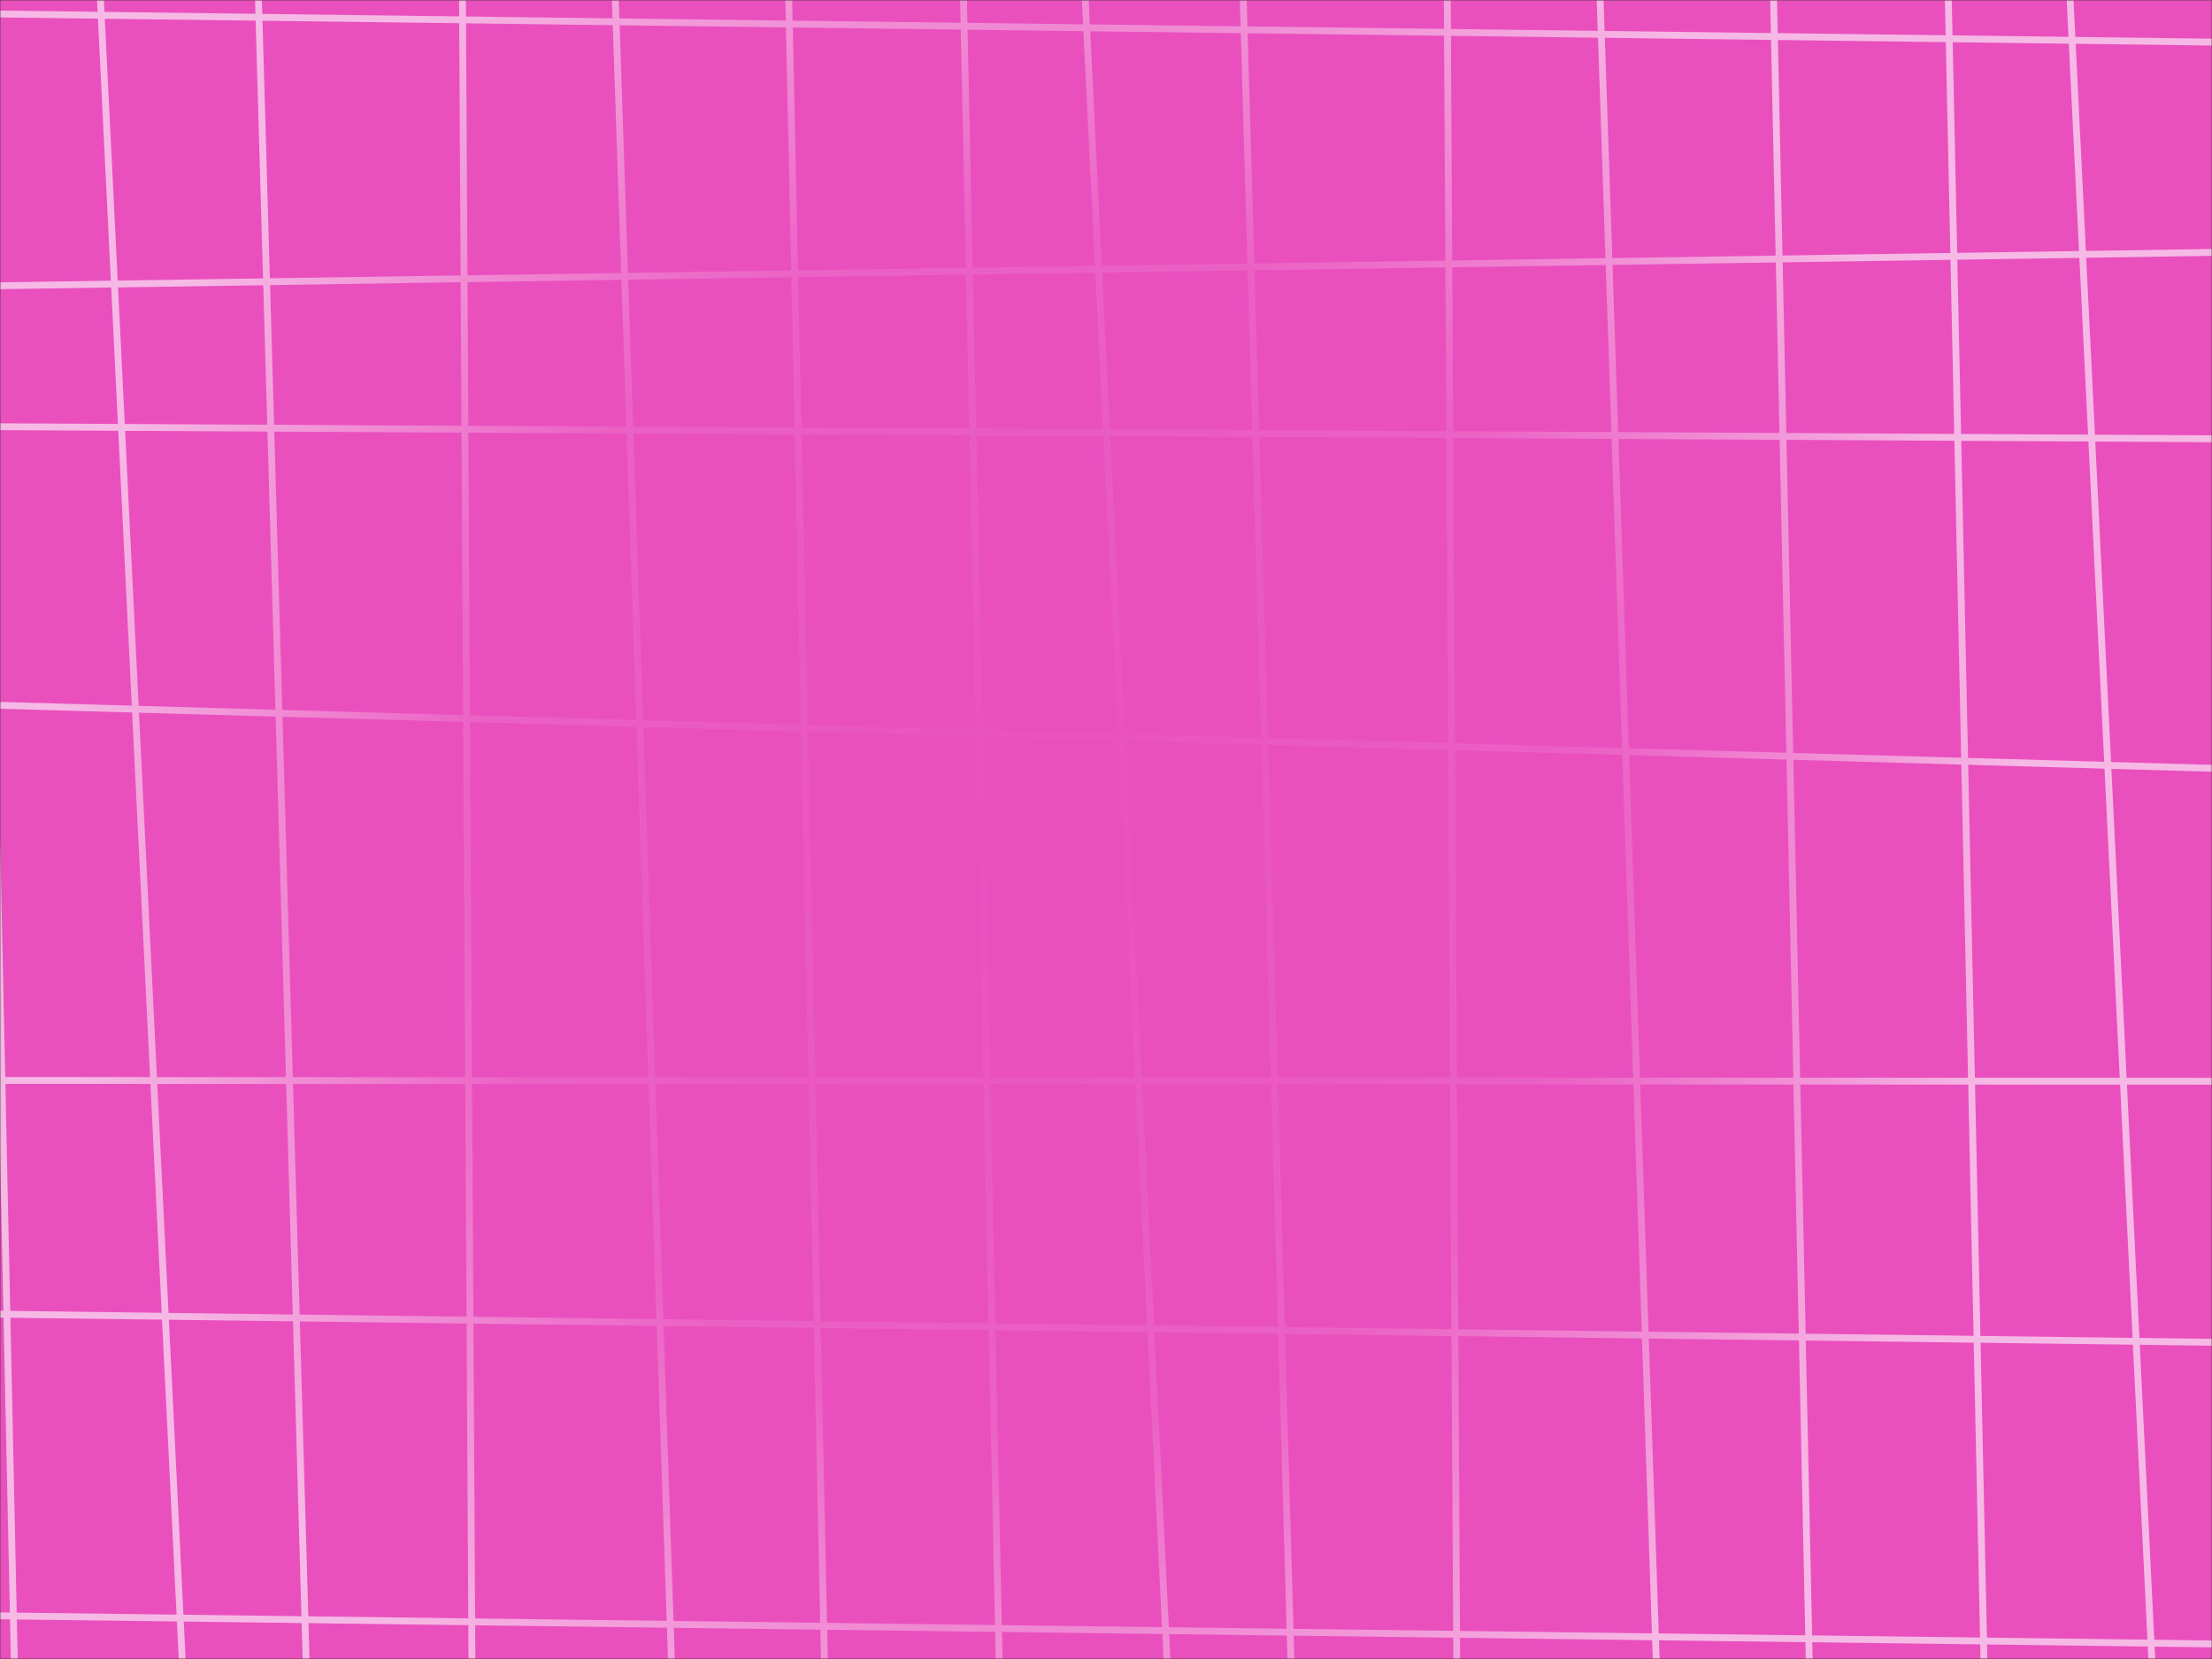 <svg width="800" height="600" viewBox="0 0 800 600" fill="none" xmlns="http://www.w3.org/2000/svg">
<rect x="0" y="0" width="800" height="600" fill="#333333" stroke="none"/>
<mask id="mask0_450_12572" style="mask-type:luminance" maskUnits="userSpaceOnUse" x="0" y="0" width="800" height="600">
<path d="M800 0H0V600H800V0Z" fill="white"/>
</mask>
<g mask="url(#mask0_450_12572)">
<path d="M800 0H0V600H800V0Z" fill="#E950BE"/>
<mask id="mask1_450_12572" style="mask-type:alpha" maskUnits="userSpaceOnUse" x="-134" y="-1" width="1068" height="601">
<path d="M933.63 -0H-134V600H933.63V-0Z" fill="url(#paint0_radial_450_12572)"/>
</mask>
<g mask="url(#mask1_450_12572)">
<g style="mix-blend-mode:overlay" opacity="0.6">
<path d="M-8.535 -38.709L7.108 690.302" stroke="white" stroke-width="2.474"/>
<path d="M34.441 -38.351L70.318 689.944" stroke="white" stroke-width="2.474"/>
<path d="M92.37 -38.642L113.3 690.235" stroke="white" stroke-width="2.474"/>
<path d="M167.04 -38.787L171.194 690.38" stroke="white" stroke-width="2.474"/>
<path d="M221.238 -38.584L245.868 690.178" stroke="white" stroke-width="2.474"/>
<path d="M284.442 -38.709L300.086 690.302" stroke="white" stroke-width="2.474"/>
<path d="M347.639 -38.709L363.282 690.302" stroke="white" stroke-width="2.474"/>
<path d="M390.613 -38.351L426.49 689.944" stroke="white" stroke-width="2.474"/>
<path d="M448.543 -38.642L469.473 690.235" stroke="white" stroke-width="2.474"/>
<path d="M523.214 -38.787L527.368 690.38" stroke="white" stroke-width="2.474"/>
<path d="M577.412 -38.584L602.041 690.178" stroke="white" stroke-width="2.474"/>
<path d="M640.616 -38.709L656.26 690.302" stroke="white" stroke-width="2.474"/>
<path d="M703.812 -38.709L719.455 690.302" stroke="white" stroke-width="2.474"/>
<path d="M746.787 -38.351L782.663 689.944" stroke="white" stroke-width="2.474"/>
<path d="M1991.71 30.367L-389.812 0.115" stroke="white" stroke-width="2.474"/>
<path d="M1991.67 73.343L-389.773 109.219" stroke="white" stroke-width="2.474"/>
<path d="M1991.79 165.181L-389.892 152.201" stroke="white" stroke-width="2.474"/>
<path d="M1991.32 311.781L-389.427 244.006" stroke="white" stroke-width="2.474"/>
<path d="M1991.8 391.499L-389.908 390.609" stroke="white" stroke-width="2.474"/>
<path d="M1991.71 500.599L-389.812 470.347" stroke="white" stroke-width="2.474"/>
<path d="M1991.71 609.689L-389.812 579.437" stroke="white" stroke-width="2.474"/>
</g>
</g>
</g>
<defs>
<radialGradient id="paint0_radial_450_12572" cx="0" cy="0" r="1" gradientUnits="userSpaceOnUse" gradientTransform="translate(375.314 300) rotate(180) scale(355.5 379.149)">
<stop stop-opacity="0"/>
<stop offset="0.573" stop-opacity="0.161"/>
<stop offset="1"/>
</radialGradient>
</defs>
</svg>
